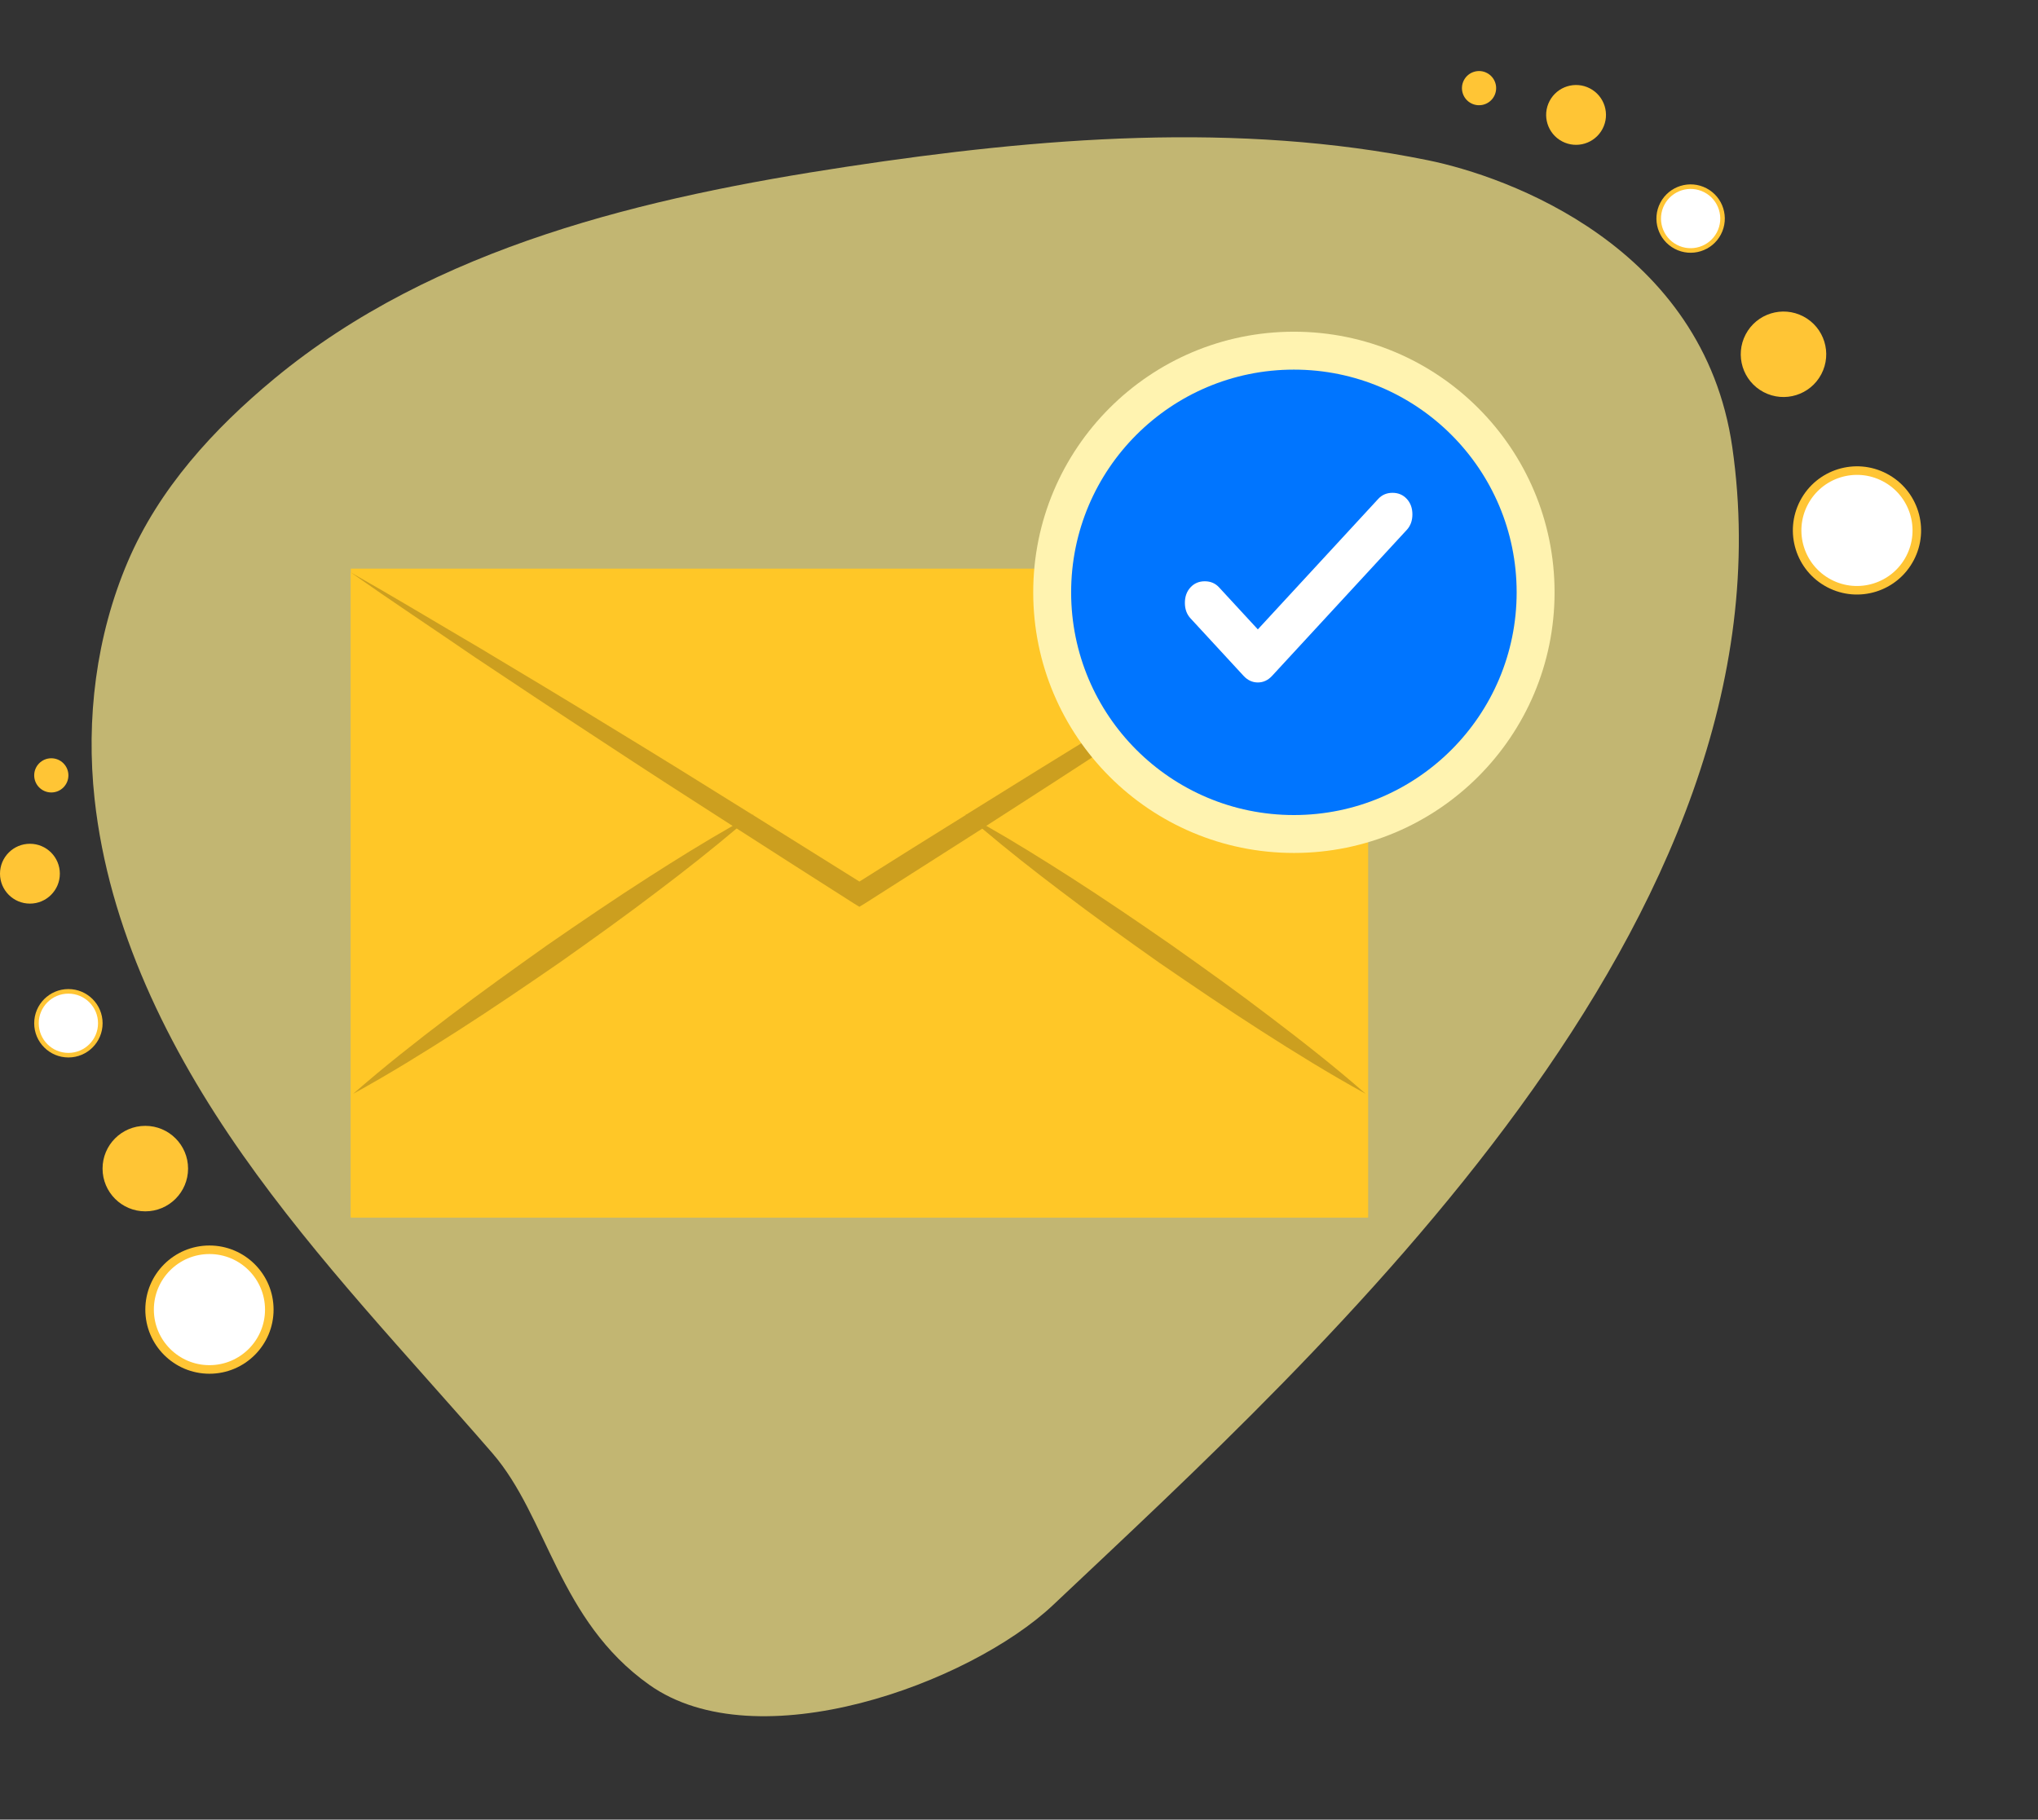 <svg width="215" height="192" viewBox="0 0 215 192" fill="none" xmlns="http://www.w3.org/2000/svg">
<rect x="0" y="0" width="215" height="192" fill="#333333" stroke="none"/>
<path opacity="0.7" d="M68.488 177.768C79.883 185.858 102.314 177.642 111.097 169.352C139.602 142.445 189.919 97.087 182.75 47.19C179.702 25.979 159.014 18.615 150.644 16.91C130.537 12.81 109.699 14.506 89.412 17.579C68.221 20.788 45.834 25.97 28.939 39.955C22.541 45.254 16.763 51.564 13.475 59.275C10.136 67.109 9.058 75.861 9.978 84.302C11.463 97.917 17.718 110.626 25.59 121.833C33.462 133.04 42.968 142.978 51.941 153.328C57.792 160.085 58.888 170.95 68.488 177.768Z" fill="#FFEE8E"/>
<path d="M144.324 128.463H37.01V60.001L93.465 60L144.324 60.001V128.463Z" fill="#FFC727"/>
<path d="M144.324 60.407V128.464H37.01V60.407C41.618 63.02 46.15 65.761 50.707 68.434C55.255 71.157 59.795 73.882 64.309 76.657C69.338 79.715 74.366 82.833 79.377 85.968C79.428 85.934 79.488 85.9 79.54 85.874C79.488 85.908 79.463 85.951 79.411 85.985C83.163 88.324 86.924 90.679 90.676 93.026C94.41 90.671 98.171 88.307 101.923 85.985C101.871 85.951 101.846 85.908 101.794 85.874C101.846 85.908 101.906 85.942 101.957 85.951C106.968 82.824 111.979 79.715 117.025 76.64C121.539 73.882 126.062 71.14 130.61 68.434C135.193 65.752 139.716 63.02 144.324 60.407Z" fill="#FFC727"/>
<g opacity="0.2">
<path d="M144.323 60.406C139.989 63.456 135.569 66.368 131.209 69.366C126.806 72.296 122.394 75.234 117.957 78.129C113.332 81.161 108.689 84.159 104.046 87.141C103.9 87.235 103.772 87.338 103.626 87.432C99.515 90.061 95.394 92.683 91.266 95.312L90.657 95.681L90.058 95.312C85.929 92.683 81.826 90.061 77.714 87.415C77.569 87.338 77.423 87.235 77.277 87.141C72.617 84.159 67.975 81.161 63.349 78.112C58.929 75.225 54.517 72.296 50.114 69.358C45.746 66.359 41.334 63.447 37 60.398C41.608 63.01 46.14 65.751 50.697 68.424C55.246 71.148 59.785 73.872 64.3 76.647C69.328 79.705 74.356 82.823 79.367 85.958C79.385 85.958 79.385 85.958 79.402 85.975C83.154 88.314 86.914 90.67 90.666 93.017C94.401 90.661 98.161 88.297 101.913 85.975C101.93 85.941 101.93 85.941 101.947 85.941C106.958 82.815 111.97 79.705 117.015 76.63C121.529 73.872 126.052 71.131 130.601 68.424C135.192 65.751 139.715 63.019 144.323 60.406Z" fill="black"/>
<path d="M79.537 85.874C79.486 85.908 79.46 85.951 79.409 85.985C78.843 86.465 78.278 86.953 77.713 87.416C75.023 89.686 72.265 91.862 69.464 93.978C66.046 96.59 62.551 99.083 59.039 101.567C55.51 104 51.963 106.415 48.34 108.737C44.717 111.058 41.059 113.328 37.264 115.41C40.519 112.557 43.903 109.902 47.321 107.306C50.755 104.694 54.25 102.201 57.745 99.717C61.292 97.267 64.838 94.851 68.461 92.53C71.348 90.68 74.278 88.855 77.276 87.15C77.97 86.748 78.663 86.362 79.374 85.977C79.426 85.934 79.486 85.9 79.537 85.874Z" fill="black"/>
<path d="M144.068 115.41C140.282 113.328 136.607 111.058 132.992 108.737C129.369 106.415 125.823 104 122.276 101.567C118.764 99.083 115.269 96.59 111.851 93.978C109.067 91.87 106.309 89.703 103.628 87.433C103.046 86.953 102.48 86.465 101.923 85.985C101.872 85.951 101.846 85.908 101.795 85.874C101.846 85.908 101.906 85.942 101.958 85.951C102.669 86.354 103.362 86.739 104.056 87.142C107.054 88.846 109.967 90.671 112.871 92.521C116.494 94.843 120.04 97.258 123.57 99.708C127.082 102.192 130.577 104.685 133.994 107.298C137.429 109.902 140.813 112.557 144.068 115.41Z" fill="black"/>
</g>
<circle cx="22.096" cy="138.185" r="6.765" fill="#FFC535"/>
<circle cx="22.095" cy="138.183" r="5.863" fill="white"/>
<circle cx="7.216" cy="107.97" r="3.608" fill="#FFC535"/>
<circle cx="7.215" cy="107.97" r="3.127" fill="white"/>
<circle cx="15.33" cy="123.305" r="4.51" fill="#FFC535"/>
<circle cx="15.332" cy="123.306" r="3.909" fill="#FFC535"/>
<circle cx="3.157" cy="92.188" r="3.157" fill="#FFC535"/>
<circle cx="3.158" cy="92.189" r="2.736" fill="#FFC535"/>
<circle cx="5.412" cy="81.813" r="1.804" fill="#FFC535"/>
<circle cx="5.412" cy="81.813" r="1.563" fill="#FFC535"/>
<circle r="6.765" transform="matrix(-0.465 0.885 0.885 0.465 195.903 55.968)" fill="#FFC535"/>
<circle r="5.863" transform="matrix(-0.465 0.885 0.885 0.465 195.902 55.969)" fill="white"/>
<circle r="3.608" transform="matrix(-0.465 0.885 0.885 0.465 178.353 23.062)" fill="#FFC535"/>
<circle r="3.127" transform="matrix(-0.465 0.885 0.885 0.465 178.354 23.062)" fill="white"/>
<circle r="4.51" transform="matrix(-0.465 0.885 0.885 0.465 188.151 37.382)" fill="#FFC535"/>
<circle r="3.909" transform="matrix(-0.465 0.885 0.885 0.465 188.149 37.382)" fill="#FFC535"/>
<circle r="3.157" transform="matrix(-0.465 0.885 0.885 0.465 166.268 12.126)" fill="#FFC535"/>
<circle r="2.736" transform="matrix(-0.465 0.885 0.885 0.465 166.269 12.127)" fill="#FFC535"/>
<circle r="1.804" transform="matrix(-0.465 0.885 0.885 0.465 156.033 9.3)" fill="#FFC535"/>
<circle r="1.563" transform="matrix(-0.465 0.885 0.885 0.465 156.032 9.301)" fill="#FFC535"/>
<circle cx="136.5" cy="62.5" r="27.5" fill="#FFF3B0"/>
<circle cx="136.5" cy="62.5" r="23.5" fill="#0075FF"/>
<path d="M132.696 66.41L145.397 52.642C145.791 52.214 146.294 52 146.904 52C147.514 52 148.016 52.214 148.411 52.642C148.805 53.07 149.002 53.614 149.002 54.275C149.002 54.936 148.805 55.481 148.411 55.909L134.203 71.31C133.772 71.777 133.27 72.01 132.696 72.01C132.122 72.01 131.62 71.777 131.189 71.31L125.592 65.243C125.197 64.815 125 64.271 125 63.609C125 62.948 125.197 62.404 125.592 61.976C125.987 61.548 126.489 61.334 127.099 61.334C127.709 61.334 128.211 61.548 128.606 61.976L132.696 66.41Z" fill="white"/>
</svg>
